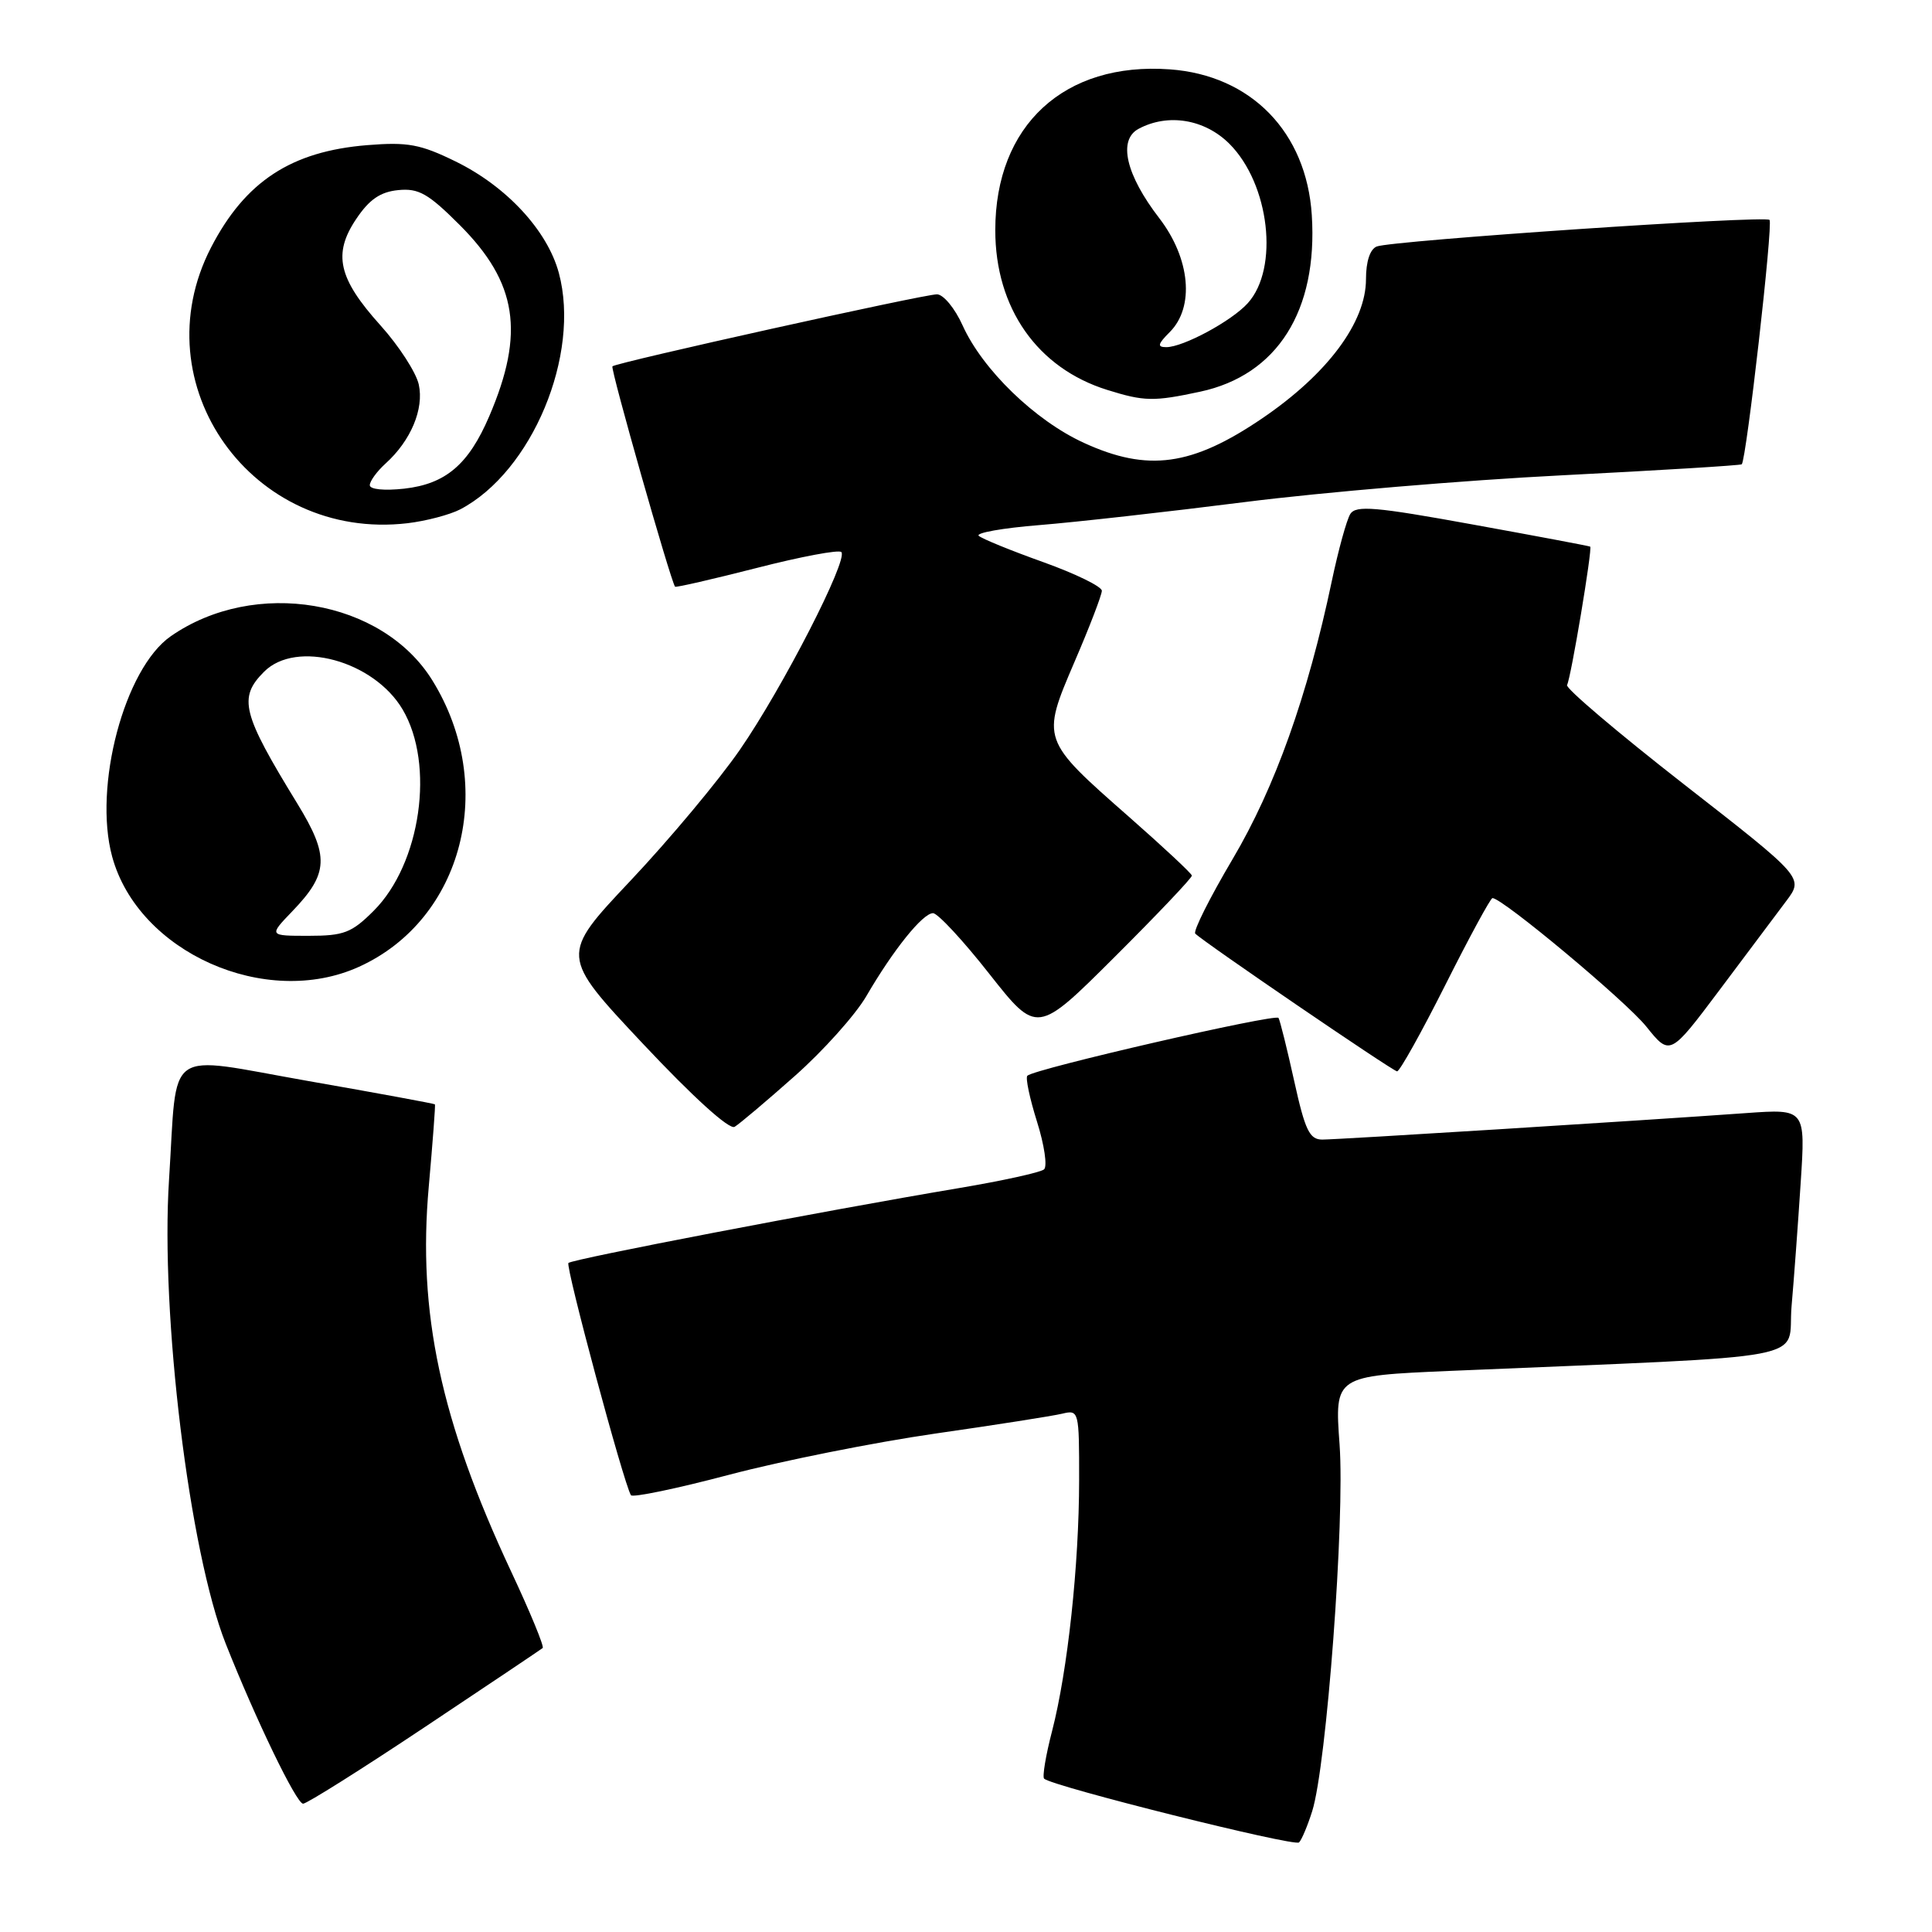 <?xml version="1.0" encoding="UTF-8" standalone="no"?>
<!DOCTYPE svg PUBLIC "-//W3C//DTD SVG 1.1//EN" "http://www.w3.org/Graphics/SVG/1.1/DTD/svg11.dtd" >
<svg xmlns="http://www.w3.org/2000/svg" xmlns:xlink="http://www.w3.org/1999/xlink" version="1.1" viewBox="0 0 256 256">
 <g >
 <path fill="currentColor"
d=" M 173.87 240.00 C 175.78 233.98 178.22 201.30 177.50 191.40 C 176.84 182.31 176.84 182.31 192.17 181.65 C 241.82 179.54 236.76 180.49 237.39 173.11 C 237.71 169.47 238.25 162.10 238.60 156.72 C 239.24 146.93 239.24 146.93 231.37 147.49 C 217.00 148.52 177.26 151.00 175.21 151.00 C 173.52 151.00 172.93 149.78 171.49 143.25 C 170.55 138.99 169.61 135.22 169.41 134.88 C 169.05 134.27 137.04 141.63 136.13 142.54 C 135.86 142.81 136.44 145.54 137.41 148.63 C 138.38 151.71 138.80 154.55 138.34 154.95 C 137.88 155.35 132.78 156.47 127.00 157.44 C 109.22 160.43 75.84 166.83 75.32 167.35 C 74.90 167.77 82.60 196.43 83.60 198.12 C 83.80 198.47 89.67 197.25 96.63 195.41 C 103.60 193.57 115.87 191.12 123.90 189.96 C 131.93 188.81 139.51 187.62 140.75 187.32 C 142.96 186.79 143.00 186.94 142.99 196.14 C 142.98 207.41 141.47 221.37 139.41 229.36 C 138.57 232.58 138.10 235.43 138.35 235.68 C 139.34 236.68 171.54 244.73 172.13 244.13 C 172.48 243.79 173.26 241.93 173.87 240.00 Z  M 56.27 228.86 C 64.65 223.28 71.68 218.56 71.91 218.37 C 72.13 218.18 70.26 213.63 67.74 208.26 C 58.38 188.27 55.31 173.91 56.82 157.16 C 57.34 151.29 57.71 146.42 57.63 146.33 C 57.56 146.24 50.00 144.84 40.84 143.24 C 21.55 139.85 23.55 138.43 22.40 156.28 C 21.24 174.15 25.09 205.62 29.91 217.80 C 33.90 227.87 39.28 239.00 40.16 239.00 C 40.65 239.00 47.90 234.44 56.27 228.86 Z  M 105.33 142.56 C 109.09 139.23 113.35 134.47 114.79 132.00 C 118.36 125.86 122.27 121.00 123.63 121.00 C 124.25 121.00 127.61 124.61 131.08 129.03 C 137.41 137.06 137.41 137.06 147.70 126.80 C 153.37 121.15 157.97 116.30 157.93 116.02 C 157.89 115.73 154.14 112.23 149.59 108.23 C 137.96 98.01 137.96 98.01 142.37 87.72 C 144.37 83.08 146.00 78.83 146.00 78.28 C 146.00 77.72 142.51 76.02 138.25 74.49 C 133.99 72.97 130.14 71.40 129.69 71.00 C 129.25 70.61 132.85 69.97 137.69 69.58 C 142.54 69.19 154.82 67.81 165.00 66.52 C 175.18 65.23 194.07 63.63 207.00 62.98 C 219.93 62.32 230.63 61.67 230.79 61.52 C 231.40 60.96 234.97 29.63 234.47 29.14 C 233.86 28.52 184.51 31.87 182.43 32.66 C 181.54 33.01 181.00 34.64 181.00 36.99 C 181.00 42.71 175.91 49.54 167.27 55.42 C 157.95 61.76 152.10 62.57 143.62 58.68 C 137.15 55.72 130.20 48.99 127.55 43.12 C 126.53 40.85 125.00 39.00 124.15 39.00 C 122.39 39.00 81.69 48.03 81.15 48.54 C 80.85 48.82 88.87 77.01 89.45 77.74 C 89.56 77.87 94.42 76.75 100.26 75.26 C 106.10 73.76 111.15 72.81 111.48 73.15 C 112.44 74.11 103.69 91.17 98.05 99.33 C 95.23 103.42 88.70 111.23 83.56 116.68 C 74.20 126.60 74.20 126.60 85.19 138.30 C 91.83 145.37 96.64 149.73 97.34 149.31 C 97.98 148.93 101.58 145.89 105.33 142.56 Z  M 191.52 130.50 C 194.70 124.17 197.51 119.00 197.76 119.00 C 199.08 119.00 215.44 132.66 218.13 136.01 C 221.28 139.93 221.28 139.93 227.82 131.22 C 231.41 126.42 235.40 121.11 236.68 119.40 C 239.01 116.30 239.01 116.30 223.10 103.90 C 214.36 97.08 207.40 91.17 207.64 90.77 C 208.14 89.96 211.03 72.67 210.71 72.43 C 210.59 72.35 203.59 71.03 195.15 69.50 C 182.24 67.15 179.66 66.93 178.92 68.11 C 178.44 68.87 177.34 72.88 176.47 77.00 C 173.27 92.21 168.95 104.33 163.33 113.83 C 160.30 118.95 158.07 123.40 158.38 123.71 C 159.53 124.86 184.53 141.92 185.12 141.96 C 185.46 141.98 188.34 136.82 191.52 130.50 Z  M 47.58 128.10 C 61.38 121.83 65.92 104.12 57.30 90.17 C 50.65 79.41 33.75 76.56 22.62 84.31 C 16.49 88.58 12.34 104.21 14.86 113.50 C 18.31 126.18 35.21 133.72 47.58 128.10 Z  M 60.99 67.49 C 70.50 62.50 76.96 47.00 74.05 36.17 C 72.53 30.54 67.12 24.70 60.38 21.40 C 55.71 19.11 54.03 18.80 48.69 19.23 C 38.59 20.04 32.49 24.04 27.96 32.80 C 18.60 50.94 33.41 71.73 53.99 69.33 C 56.45 69.04 59.60 68.21 60.99 67.49 Z  M 159.03 51.90 C 169.24 49.71 174.63 41.19 173.82 28.51 C 173.12 17.51 165.78 9.97 155.01 9.19 C 141.02 8.18 131.88 16.60 131.88 30.50 C 131.88 40.83 137.46 48.79 146.73 51.67 C 151.62 53.20 152.88 53.22 159.03 51.90 Z  M 38.73 120.75 C 43.56 115.74 43.66 113.45 39.41 106.50 C 32.06 94.51 31.54 92.46 35.00 89.00 C 39.26 84.74 49.53 87.55 53.35 94.01 C 57.65 101.29 55.76 114.44 49.52 120.68 C 46.60 123.60 45.57 124.00 40.90 124.00 C 35.61 124.00 35.61 124.00 38.73 120.75 Z  M 49.00 64.29 C 49.00 63.75 49.95 62.45 51.10 61.41 C 54.44 58.39 56.20 54.19 55.49 50.95 C 55.14 49.36 52.86 45.83 50.42 43.12 C 44.81 36.89 44.08 33.65 47.21 29.00 C 48.94 26.42 50.41 25.42 52.77 25.19 C 55.47 24.92 56.75 25.65 60.92 29.82 C 68.54 37.45 69.57 44.10 64.83 55.15 C 62.09 61.55 59.06 64.13 53.56 64.75 C 50.91 65.04 49.00 64.85 49.00 64.29 Z  M 155.00 44.00 C 158.31 40.69 157.72 34.26 153.61 28.91 C 149.18 23.16 148.11 18.54 150.87 17.07 C 154.77 14.98 159.63 15.79 162.90 19.05 C 168.23 24.38 169.52 35.56 165.33 40.18 C 163.20 42.54 156.78 46.00 154.54 46.00 C 153.31 46.00 153.40 45.60 155.00 44.00 Z "/>
</g>
</svg>